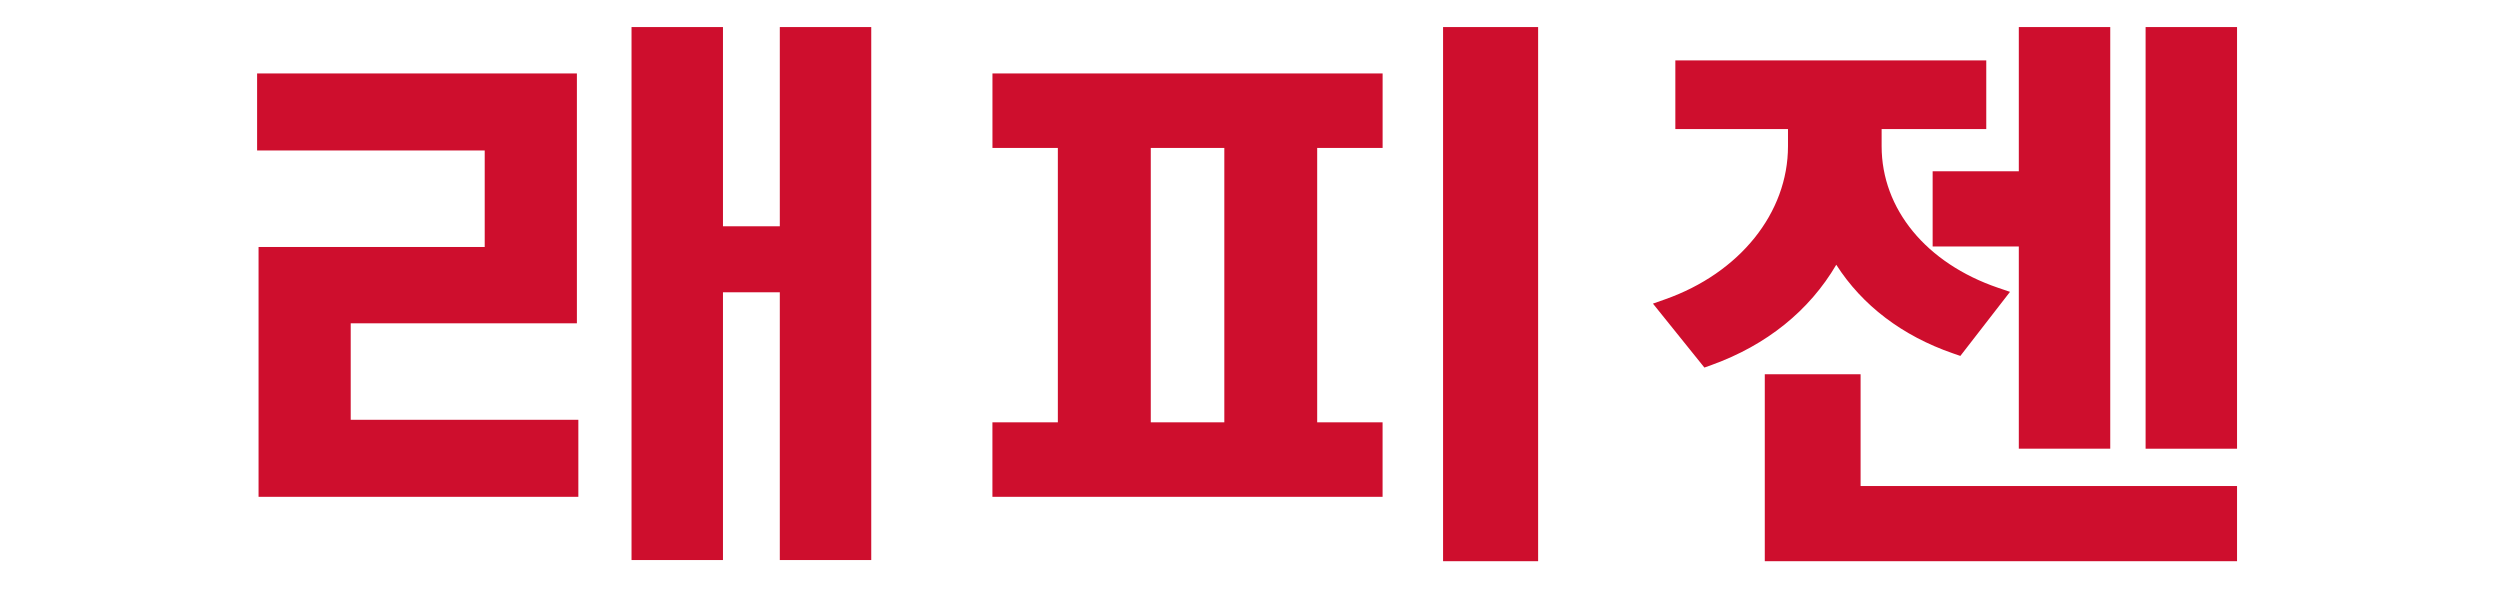 <svg width="739" height="175" viewBox="0 0 739 175" fill="none" xmlns="http://www.w3.org/2000/svg">
<path d="M571.29 72.86H596.76V132.63H623.79V8H596.76V50.63H571.29V72.86Z" fill="#CE0E2D"/>
<path d="M542.8 78.26C550.48 90.27 562.29 99.26 577.28 104.45L579.48 105.21L594.16 86.27L590.6 85.06C569.39 77.82 556.21 61.79 556.21 43.23V38.15H587.14V17.86H495.23V38.15H528.53V43.23C528.53 62.94 514.26 80.71 492.18 88.49L488.61 89.75L503.82 108.65L506 107.87C522.21 102.01 534.83 91.84 542.8 78.26Z" fill="#CE0E2D"/>
<path d="M549.99 110.63H521.67V165.89H661.27V143.67H549.99V110.63Z" fill="#CE0E2D"/>
<path d="M661.27 8H634.24V132.64H661.27V8Z" fill="#CE0E2D"/>
<path d="M230.51 66.89H213.71V8H186.68V165.55H213.71V86.4H230.51V165.55H257.54V8H230.51V66.89Z" fill="#CE0E2D"/>
<path d="M454.67 8H426.57V165.89H454.67V8Z" fill="#CE0E2D"/>
<path d="M293.37 43.73H312.7V124.84H293.36V146.86H408.69V124.84H389.36V43.73H408.7V21.71H293.37V43.73ZM340.17 124.84V43.73H361.91V124.84H340.17Z" fill="#CE0E2D"/>
<path d="M103.67 95.57H170.53V21.71H76V44.48H143.28V73.01H76.43V146.86H170.96V124.09H103.67V95.57Z" fill="#CE0E2D"/>
</svg>
